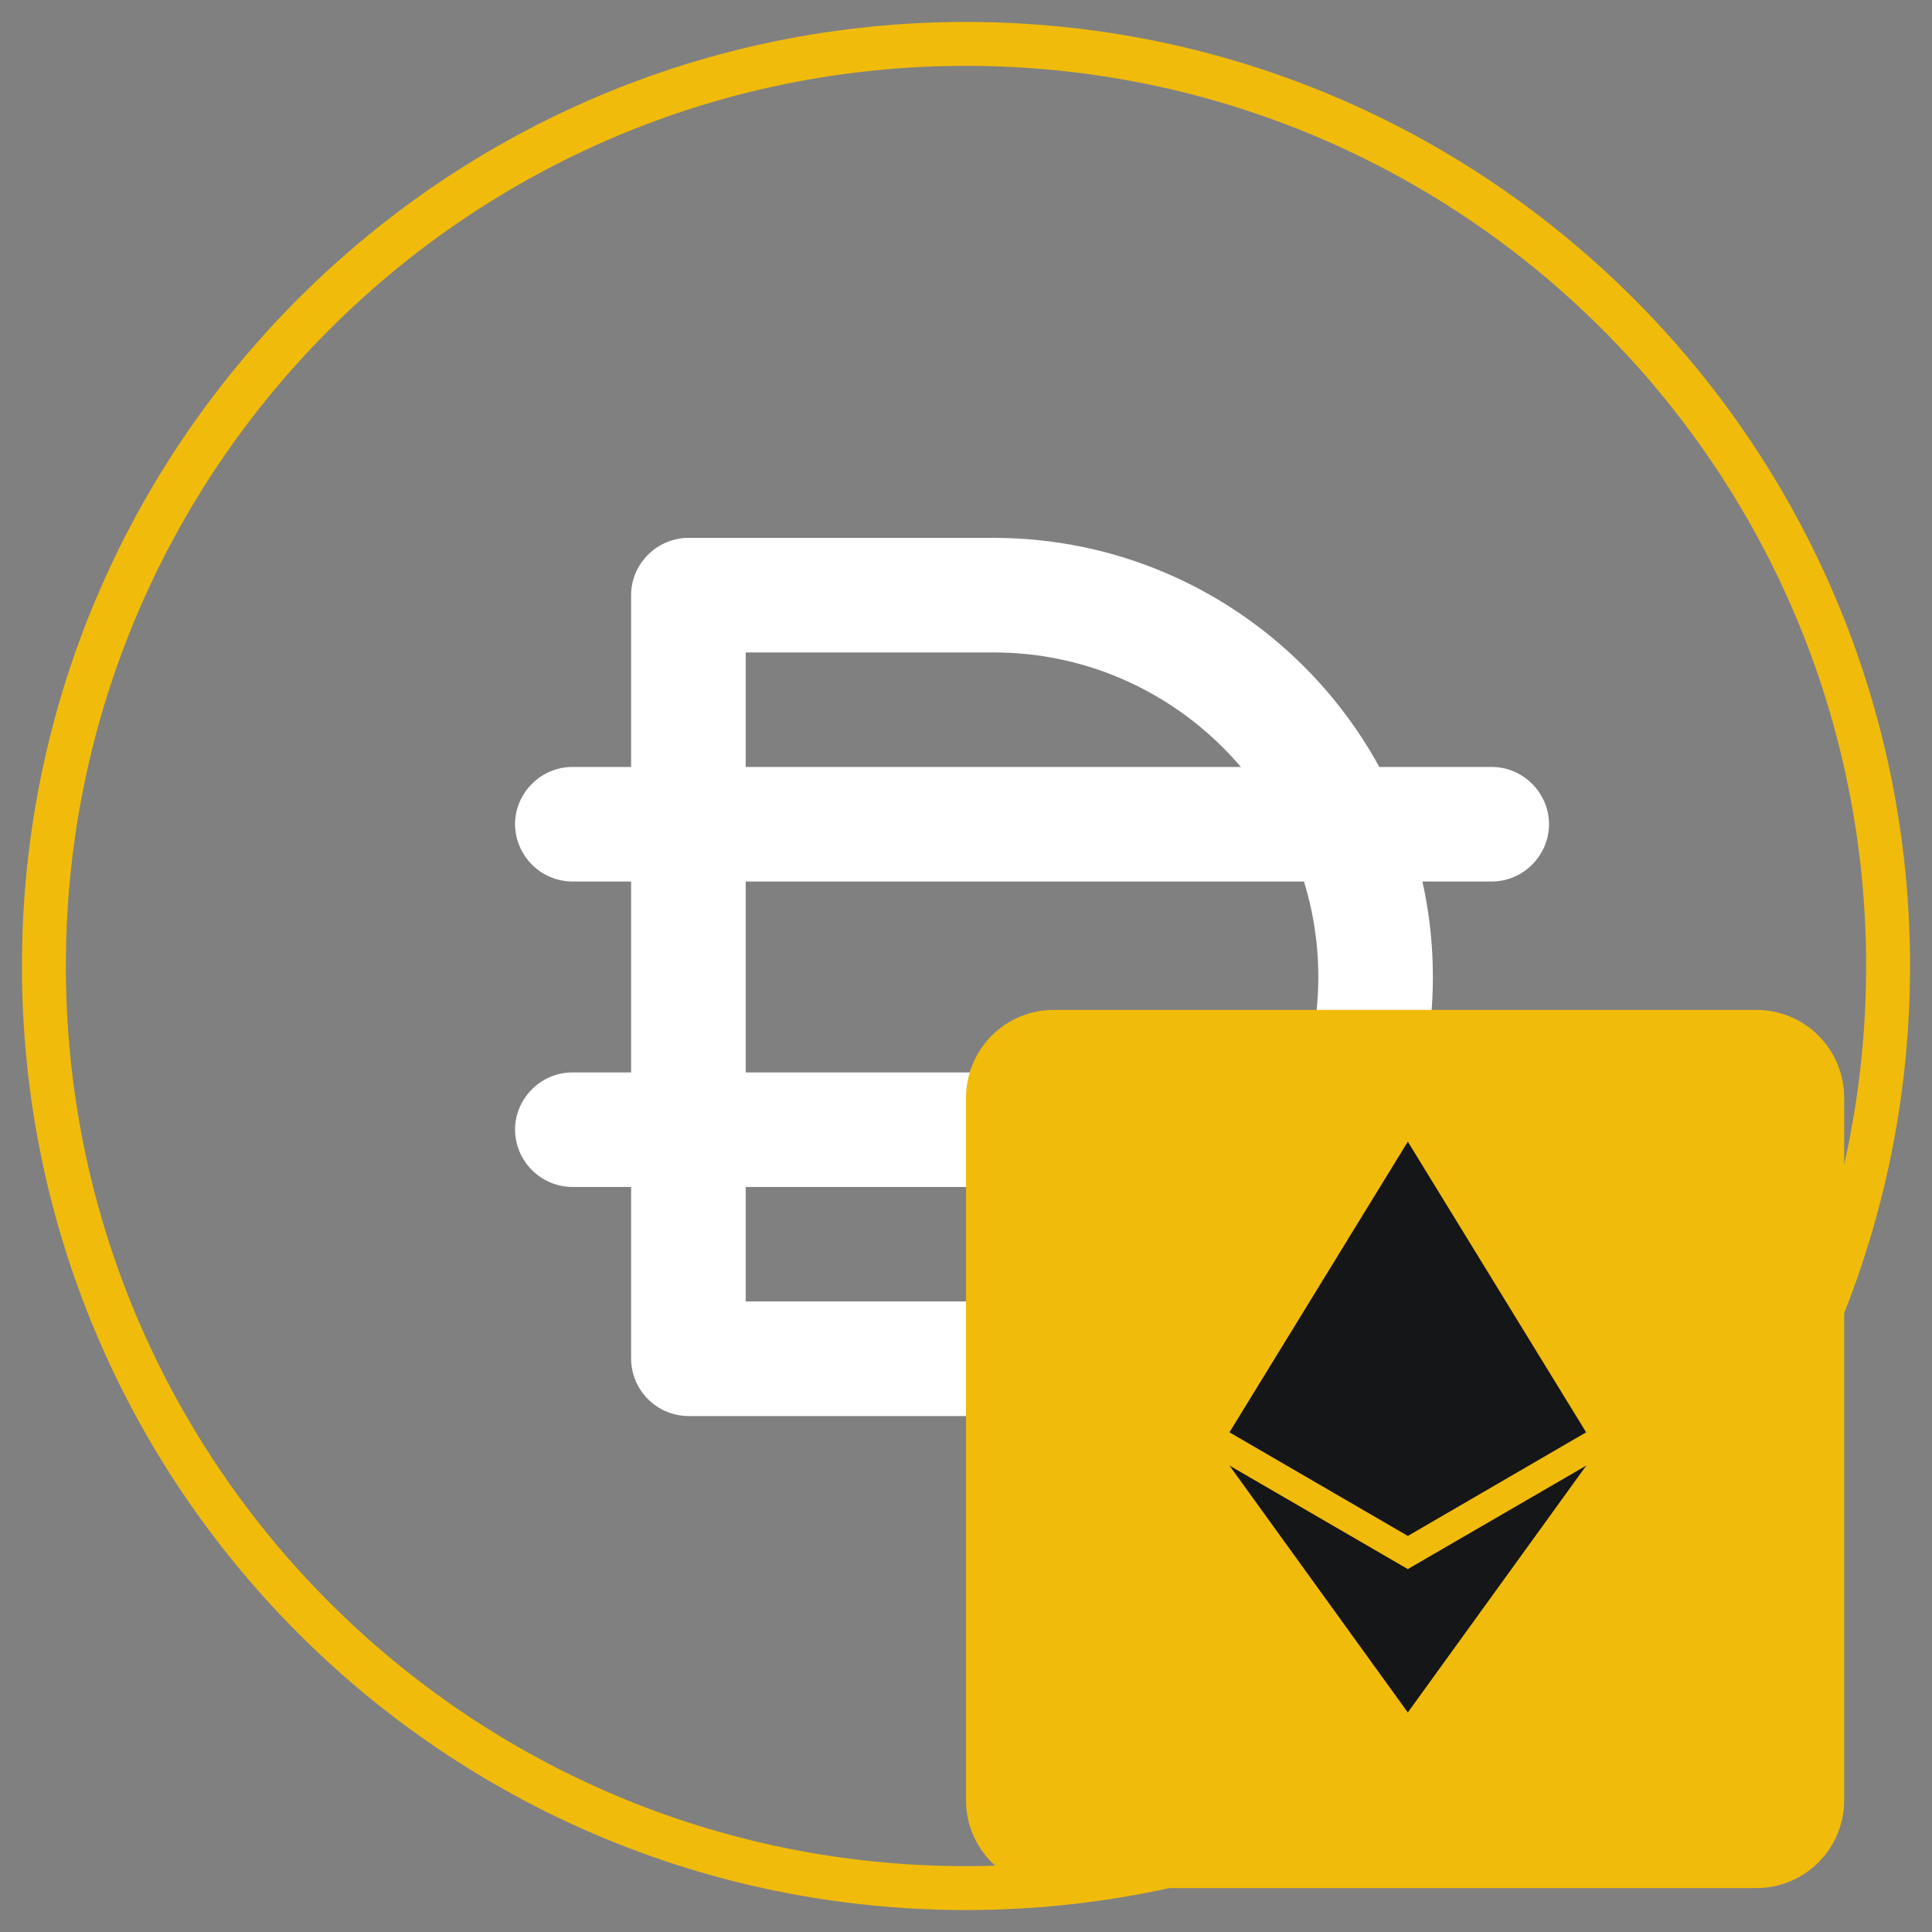 <svg width="44" height="44" viewBox="0 0 44 44" xmlns="http://www.w3.org/2000/svg">
    <rect x="0" y="0" width="44" height="44" fill="#808080" stroke="none"/>
    <defs>
        <clipPath id="y9ik9xn6ua">
            <path d="M1920 0v4776H0V0h1920z"/>
        </clipPath>
        <clipPath id="assaeo2lpb">
            <path d="M8.26 0c5.514 0 10 4.487 10 10s-4.486 10-10 10H1.305A1.314 1.314 0 0 1 0 18.696V1.304C0 .591.591 0 1.304 0h6.957zm0 2.609H2.61V17.39H8.26c4.07 0 7.391-3.321 7.391-7.391S12.33 2.609 8.261 2.609z"/>
        </clipPath>
        <clipPath id="72z4tdeoec">
            <path d="M22.244 0c.713 0 1.304.591 1.304 1.304 0 .713-.591 1.305-1.304 1.305H1.304A1.314 1.314 0 0 1 0 1.304C0 .591.591 0 1.304 0h20.94z"/>
        </clipPath>
        <clipPath id="gkuug96d3d">
            <path d="M22.244 0c.713 0 1.304.591 1.304 1.304 0 .713-.591 1.305-1.304 1.305H1.304A1.314 1.314 0 0 1 0 1.304C0 .591.591 0 1.304 0h20.94z"/>
        </clipPath>
        <clipPath id="6bj6ob0ate">
            <path d="M18 0a2 2 0 0 1 2 2v16a2 2 0 0 1-2 2H2a2 2 0 0 1-2-2V2a2 2 0 0 1 2-2h16z"/>
        </clipPath>
        <clipPath id="8iwwwkl1af">
            <path d="M8.127 7.377 4.062 13 0 7.377l4.062 2.358 4.065-2.358zM4.062 0l4.061 6.62-4.06 2.36L0 6.62 4.062 0z"/>
        </clipPath>
    </defs>
    <g clip-path="url(#y9ik9xn6ua)" transform="translate(-821 -2939)">
        <path d="M843 2982c-11.598 0-21-9.402-21-21s9.402-21 21-21 21 9.402 21 21-9.402 21-21 21z" stroke="#F1BB0B" fill="none" stroke-miterlimit="10"/>
        <g clip-path="url(#assaeo2lpb)" transform="translate(835.373 2951.25)">
            <path fill="#FFF" d="M0 0h18.26v20H0V0z"/>
        </g>
        <g clip-path="url(#72z4tdeoec)" transform="translate(832.73 2956.467)">
            <path fill="#FFF" d="M0 0h23.548v2.609H0V0z"/>
        </g>
        <g clip-path="url(#gkuug96d3d)" transform="translate(832.73 2963.424)">
            <path fill="#FFF" d="M0 0h23.548v2.609H0V0z"/>
        </g>
        <g>
            <g clip-path="url(#6bj6ob0ate)" transform="translate(843 2962)">
                <path fill="#F1BB0B" d="M0 0h20v20H0V0z"/>
                <g clip-path="url(#8iwwwkl1af)" transform="translate(6 3)">
                    <path fill="#151618" d="M0 0h8.127v13H0V0z"/>
                </g>
            </g>
        </g>
    </g>
</svg>
